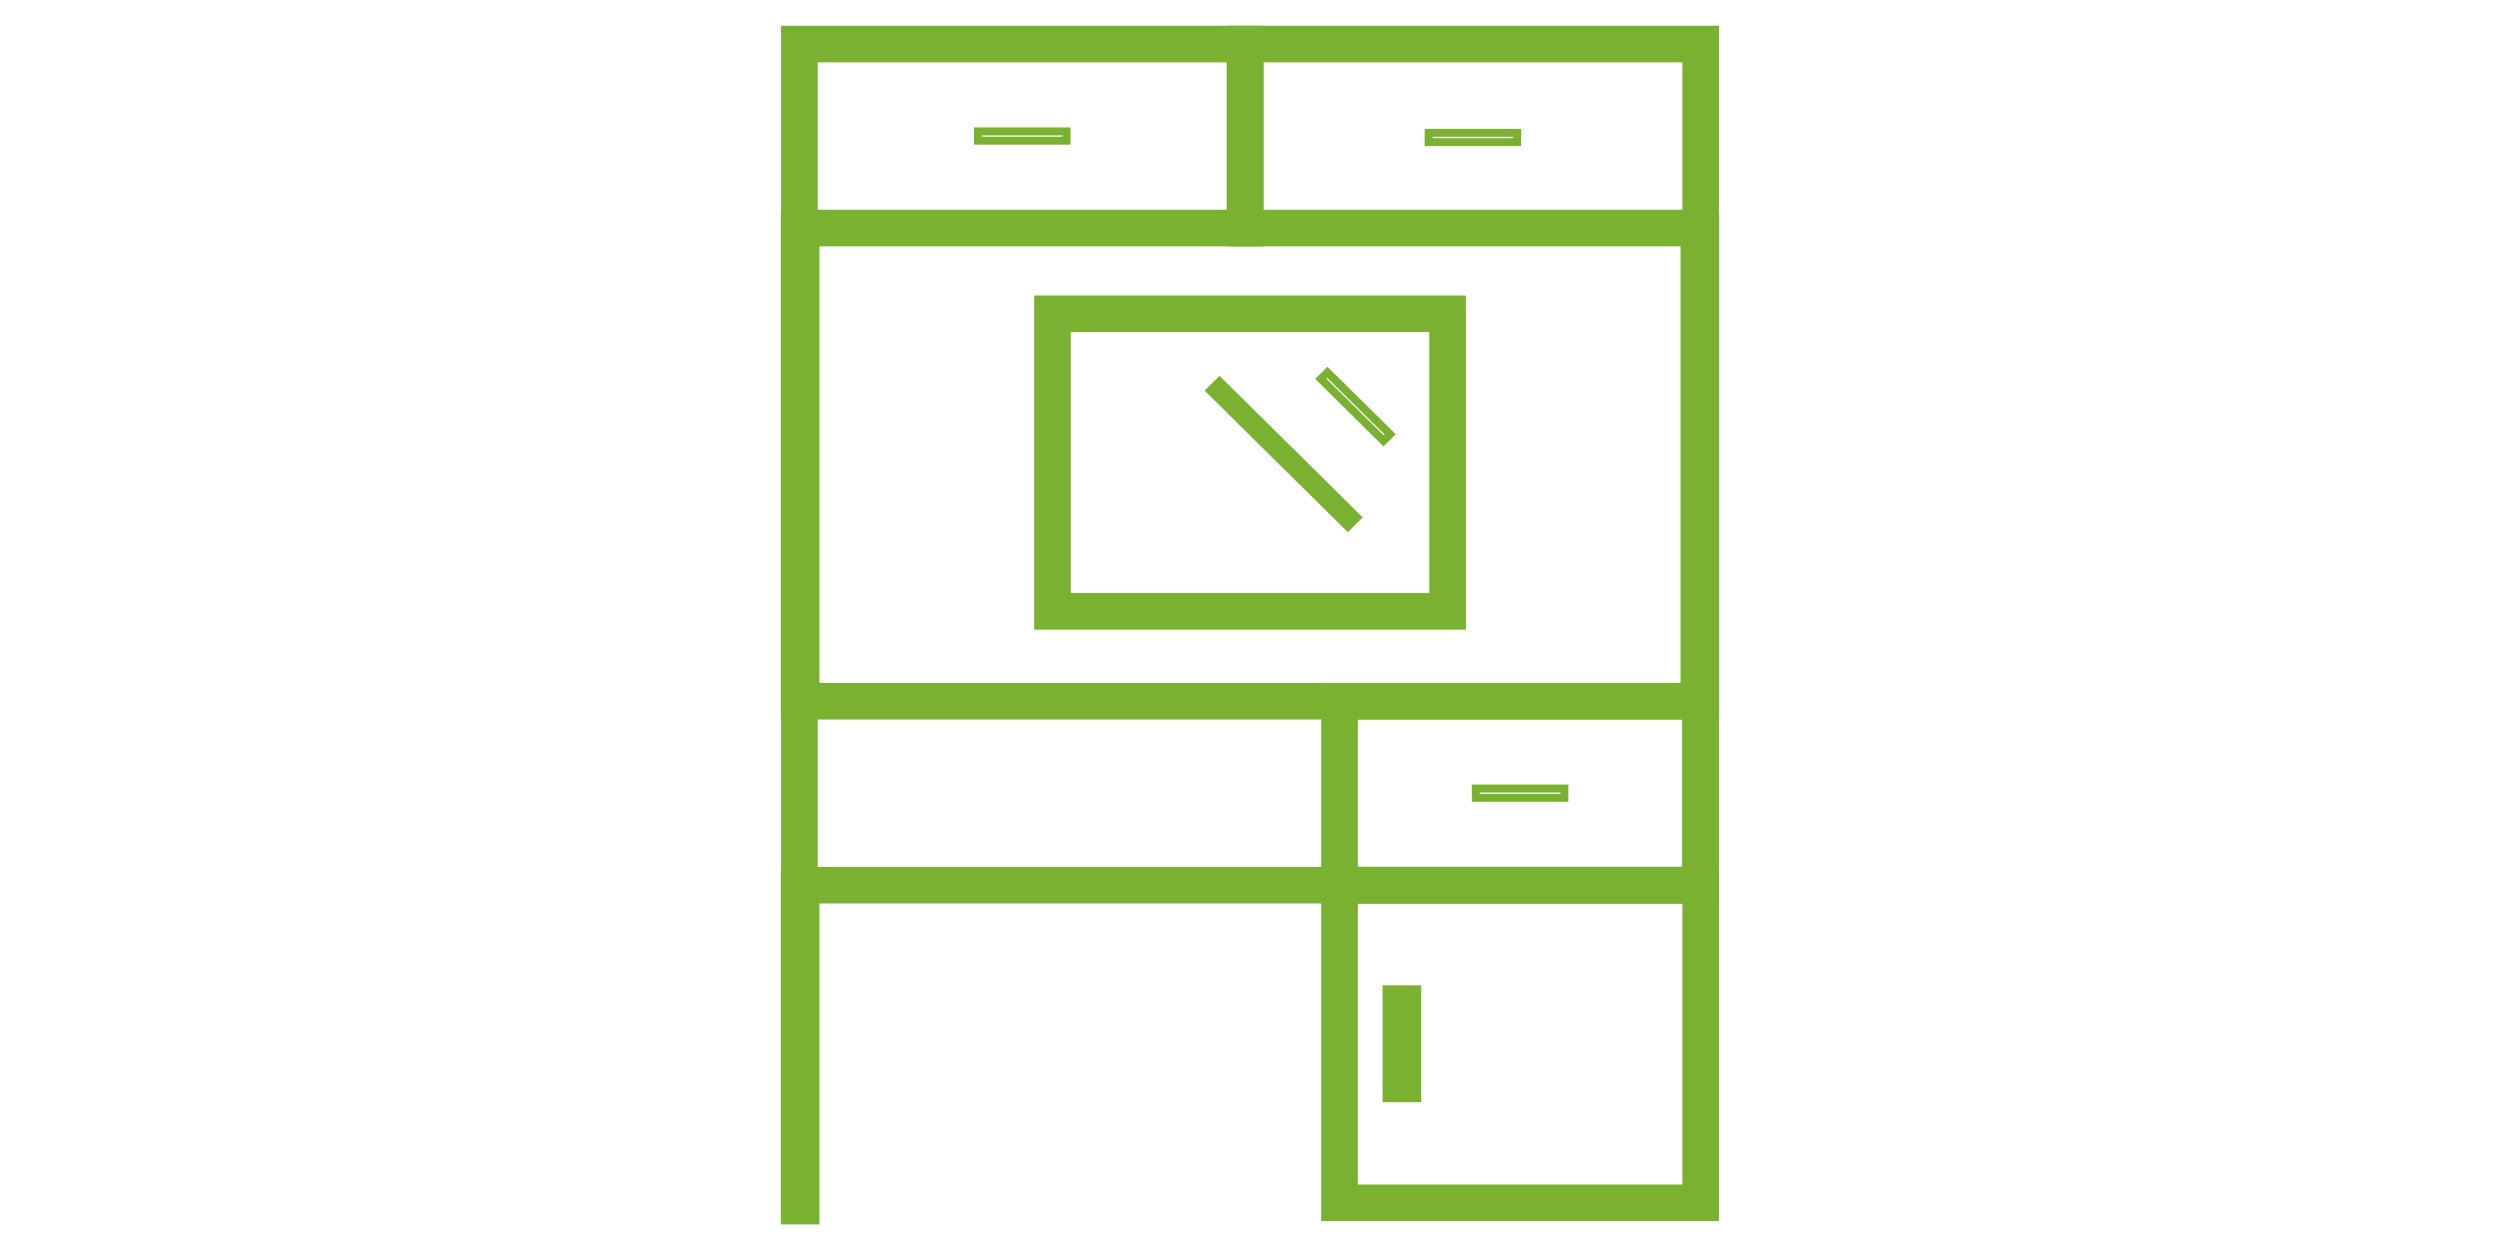 <svg width="100" height="50" viewBox="0 0 100 50" fill="none" xmlns="http://www.w3.org/2000/svg">
<path d="M68.024 28.049H31.976V35.408H68.024V28.049Z" stroke="#7ab131" stroke-width="1.464"/>
<path d="M59.032 31.542L59.032 31.913L62.575 31.913L62.575 31.542L59.032 31.542Z" stroke="#7ab131" stroke-width="0.318"/>
<path d="M56.264 39.998H55.889V43.5H56.264V39.998Z" stroke="#7ab131" stroke-width="1.171"/>
<path d="M57.904 12.552H42.1V24.454H57.904V12.552Z" stroke="#7ab131" stroke-width="1.464"/>
<path d="M53.099 14.895L52.834 15.157L55.339 17.633L55.604 17.371L53.099 14.895Z" stroke="#7ab131" stroke-width="0.318"/>
<path d="M48.781 15.362L48.516 15.624L53.912 20.959L54.177 20.696L48.781 15.362Z" stroke="#7ab131" stroke-width="0.467"/>
<path d="M68.026 35.408H53.581V48.112H68.026V35.408Z" stroke="#7ab131" stroke-width="1.464"/>
<path d="M68.026 28.049H53.581V35.408H68.026V28.049Z" stroke="#7ab131" stroke-width="1.464"/>
<path d="M32.193 35.408H31.818V48.39H32.193V35.408Z" stroke="#7ab131" stroke-width="1.171"/>
<path d="M32.193 9.122H31.818V28.14H32.193V9.122Z" stroke="#7ab131" stroke-width="1.171"/>
<path d="M49.806 1.763H31.976V9.122H49.806V1.763Z" stroke="#7ab131" stroke-width="1.464"/>
<path d="M68.182 9.122H67.807V28.14H68.182V9.122Z" stroke="#7ab131" stroke-width="1.171"/>
<path d="M57.145 5.314L57.145 5.685L60.688 5.685L60.688 5.314L57.145 5.314Z" stroke="#7ab131" stroke-width="0.318"/>
<path d="M68.026 1.763H49.806V9.122H68.026V1.763Z" stroke="#7ab131" stroke-width="1.464"/>
<path d="M39.12 5.257L39.12 5.628L42.663 5.628L42.663 5.257L39.12 5.257Z" stroke="#7ab131" stroke-width="0.318"/>
</svg>
